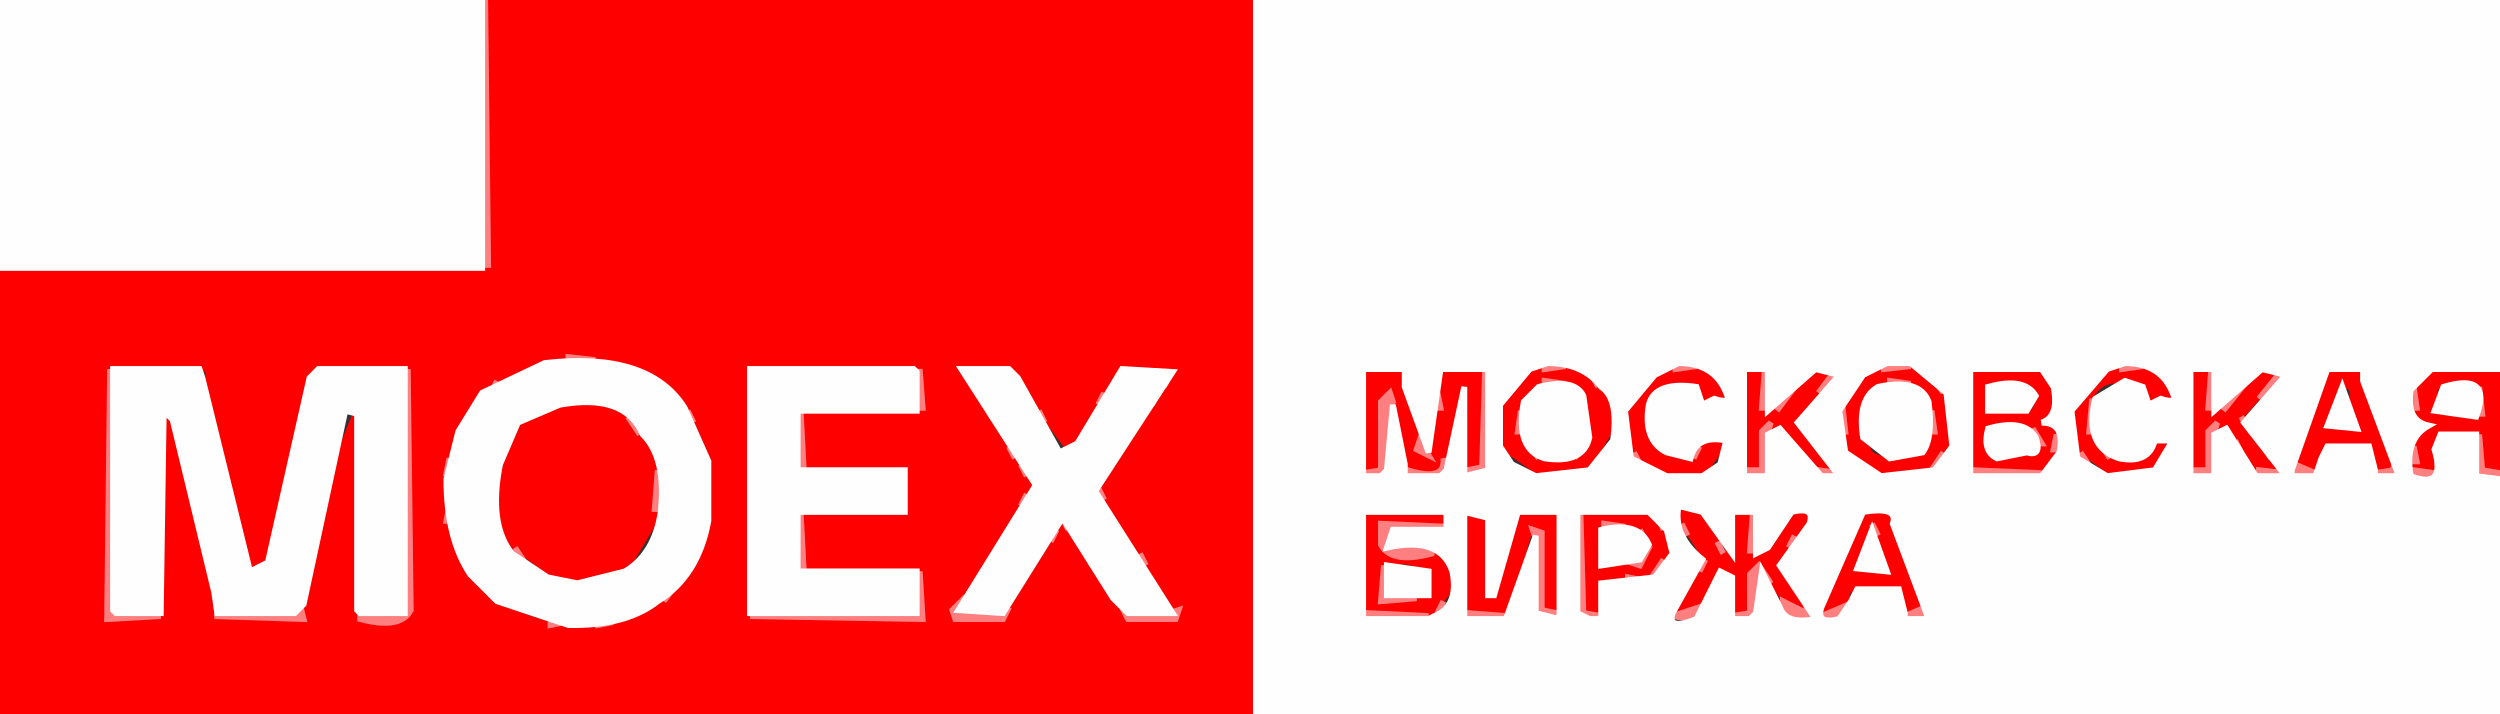 <svg width="420" height="120" version="1.1" xmlns="http://www.w3.org/2000/svg"><rect width="100%" height="100%" fill="#333333" stroke="none"/><path fill="rgb(254,0,0)" stroke="rgb(254,0,0)" stroke-width="1" opacity="1" d="M 82 0 L 211 0 L 211 120 L 0 120 L 0 45 L 82 45 L 82 0 Z M 96 60 Q 94 62 90 61 L 84 64 Q 77 68 75 78 Q 74 89 78 96 Q 83 103 93 105 L 103 105 L 112 101 Q 117 97 119 90 Q 121 77 117 71 Q 112 60 96 60 Z M 18 62 L 18 104 L 19 104 L 27 104 L 28 69 L 36 101 L 37 104 L 51 104 Q 53 85 60 69 L 60 104 L 68 104 L 69 103 L 69 62 L 52 62 L 44 96 L 42 95 L 35 66 L 35 62 L 18 62 Z M 126 62 L 126 104 L 155 104 L 155 96 L 135 96 L 135 86 L 152 86 Q 154 80 151 78 L 150 79 L 135 79 L 135 69 L 155 69 L 155 63 L 155 62 L 126 62 Z M 162 62 L 173 81 L 173 83 L 160 103 L 161 104 L 169 104 L 179 88 L 188 103 L 190 104 L 198 104 L 184 82 L 197 64 L 197 62 L 189 62 L 180 76 L 171 64 L 171 62 L 162 62 Z "></path><path fill="rgb(254,0,0)" stroke="rgb(254,0,0)" stroke-width="1" opacity="1" d="M 229 62 L 236 62 L 236 66.5 Q 238.6 69.4 238 75.5 L 239.5 77 L 243 62 L 249 62 L 249 79 L 246 78.5 L 246 65.5 L 245 65.5 L 242 79 L 236 79 L 236 75.5 Q 233.4 72.6 234 66.5 L 232.5 65 L 232 79 L 229 78.5 L 229 62 Z "></path><path fill="rgb(254,0,0)" stroke="rgb(254,0,0)" stroke-width="1" opacity="1" d="M 257.5 62 Q 267.6 60.4 270 66.5 L 271 71.5 L 266.5 79 L 259.5 80 L 253 75.5 L 252 68.5 L 255.5 63 L 257.5 62 Z M 260 64 L 255 70 L 256 75 Q 258 79 265 77 Q 268 75 267 68 Q 266 63 260 64 Z "></path><path fill="rgb(254,0,0)" stroke="rgb(254,0,0)" stroke-width="1" opacity="1" d="M 279.5 62 Q 286.8 60.8 289 64.5 Q 290.3 68.3 286.5 67 L 281.5 64 L 277 67.5 L 276 70.5 L 280.5 77 Q 285 78 286 75.5 Q 285.1 72.5 289.5 74 L 289 75.5 L 286.5 79 L 280.5 80 L 274 75.5 L 273 70.5 L 276 64 L 279.5 62 Z "></path><path fill="rgb(254,0,0)" stroke="rgb(254,0,0)" stroke-width="1" opacity="1" d="M 293 62 L 296 62 L 296 69 L 298.5 69 L 304.5 62 L 308 62.5 L 302 70.5 L 308 78.5 L 304.5 79 L 297.5 71 Q 294.3 72.9 296 79 L 293 78.5 L 293 62 Z "></path><path fill="rgb(254,0,0)" stroke="rgb(254,0,0)" stroke-width="1" opacity="1" d="M 314.5 62 Q 325 60 327 66.5 L 328 73.5 L 323.5 79 L 316.5 80 L 311 76.5 Q 308.7 73.3 310 66.5 L 314.5 62 Z M 318 64 L 316 65 L 312 71 L 314 76 Q 316 78 322 77 L 325 73 L 324 68 Q 323 63 318 64 Z "></path><path fill="rgb(254,0,0)" stroke="rgb(254,0,0)" stroke-width="1" opacity="1" d="M 331 62 L 341.5 62 L 345 64.5 Q 346 69.5 343 70.5 Q 346 71.5 345 76.5 L 344 79 L 331 79 L 331 62 Z M 334 65 L 334 69 L 338 70 L 342 69 L 342 65 L 334 65 Z M 334 72 L 334 77 L 341 77 L 343 74 L 342 72 L 334 72 Z "></path><path fill="rgb(254,0,0)" stroke="rgb(254,0,0)" stroke-width="1" opacity="1" d="M 354.5 62 Q 361.8 60.8 364 64.5 Q 365.3 68.3 361.5 67 Q 360.5 63 354.5 64 Q 349.7 65.3 351 72.5 L 354.5 77 Q 359.8 78.3 361 75.5 Q 360.1 72.5 364.5 74 L 364 75.5 L 361.5 79 L 355.5 80 L 348 74.5 L 348 69.5 L 352.5 63 L 354.5 62 Z "></path><path fill="rgb(254,0,0)" stroke="rgb(254,0,0)" stroke-width="1" opacity="1" d="M 368 62 L 371 62 L 371 69 L 373.5 69 L 379.5 62 L 383 62.5 L 376 70.5 L 383 78.5 L 379.5 79 L 372.5 71 Q 369.3 72.9 371 79 L 368 78.5 L 368 62 Z "></path><path fill="rgb(254,0,0)" stroke="rgb(254,0,0)" stroke-width="1" opacity="1" d="M 391 62 L 397 62 L 397 64.5 L 402 79 Q 397.9 80.7 399 76.5 Q 397.3 73.3 390.5 75 L 389 79 Q 384.9 80.7 386 76.5 L 391 62 Z M 393 65 L 391 72 L 397 72 L 395 68 Q 396 64 393 65 Z "></path><path fill="rgb(254,0,0)" stroke="rgb(254,0,0)" stroke-width="1" opacity="1" d="M 409.5 62 L 420 62 L 420 79 L 417 79 L 417 73 L 414.5 73 L 412.5 73 L 409 74.5 Q 411.2 80.8 405.5 79 L 406 77.5 Q 405.4 72.9 408 71.5 Q 404.8 70.3 406 64.5 L 409.5 62 Z M 409 65 L 409 69 L 411 70 L 417 70 L 417 65 L 409 65 Z "></path><path fill="rgb(254,0,0)" stroke="rgb(254,0,0)" stroke-width="1" opacity="1" d="M 95.5 68 Q 105.6 67.9 109 74.5 Q 111.2 79.3 110 87.5 L 105.5 95 Q 101.8 98.3 93.5 97 L 86 91.5 Q 82.9 87.1 84 78.5 Q 85.3 72.8 89.5 70 L 95.5 68 Z "></path><path fill="rgb(254,0,0)" stroke="rgb(254,0,0)" stroke-width="1" opacity="1" d="M 229 86 L 242.5 86 L 243 88 L 232 88 L 232 91.5 L 233.5 93 L 241.5 93 L 243 94.5 L 244 98.5 L 240.5 103 L 229 103 L 229 86 Z M 232 95 L 232 101 L 239 100 Q 241 101 240 97 Q 238 93 232 95 Z "></path><path fill="rgb(254,0,0)" stroke="rgb(254,0,0)" stroke-width="1" opacity="1" d="M 246 86 L 250 86.5 L 250 100.5 L 251 100.5 L 255 86 L 262 86 L 262 103 L 259 103 L 259 89.5 L 257 89 L 253 103 L 246 103 L 246 86 Z "></path><path fill="rgb(254,0,0)" stroke="rgb(254,0,0)" stroke-width="1" opacity="1" d="M 266 86 L 275.5 86 L 280 89.5 Q 281 96 276.5 97 L 271.5 98 L 269 97 L 269 103 L 266 103 L 266 86 Z M 269 88 L 269 95 L 276 95 Q 278 94 277 91 Q 274 87 269 88 Z "></path><path fill="rgb(254,0,0)" stroke="rgb(254,0,0)" stroke-width="1" opacity="1" d="M 281.5 86 Q 286.3 85.3 287 88.5 L 289.5 93 L 291 92.5 L 291 86 L 294 86 L 294 93 L 297 93 L 300 86 L 304 86.5 L 299 94.5 L 304 102.5 L 301.5 103 L 295.5 95 Q 292.3 96.9 294 103 L 291 103 L 291 95.5 L 288 97.5 L 284.5 103 L 281 102.5 L 287 94.5 L 281.5 86 Z "></path><path fill="rgb(254,0,0)" stroke="rgb(254,0,0)" stroke-width="1" opacity="1" d="M 312 86 L 318 86 L 318 88.5 L 323 103 Q 319.2 104.5 320 101.5 L 319 99 L 310.5 99 L 310 101.5 L 306.5 103 L 307 101.5 L 312 86 Z M 315 88 L 312 96 L 318 96 L 315 88 Z "></path><path fill="rgb(254,127,127)" stroke="rgb(254,127,127)" stroke-width="1" opacity="1" d="M 81.5 0 L 82 44.5 L 81 44.5 L 81.5 0 Z "></path><path fill="rgb(254,127,127)" stroke="rgb(254,127,127)" stroke-width="1" opacity="1" d="M 95.5 60 L 100 60.5 L 95.5 61 L 95.5 60 Z "></path><path fill="rgb(254,127,127)" stroke="rgb(254,127,127)" stroke-width="1" opacity="1" d="M 259.5 61 L 263 61.5 L 259.5 62 L 259.5 61 Z "></path><path fill="rgb(254,127,127)" stroke="rgb(254,127,127)" stroke-width="1" opacity="1" d="M 281.5 61 L 285 61.5 L 281.5 62 L 281.5 61 Z "></path><path fill="rgb(254,127,127)" stroke="rgb(254,127,127)" stroke-width="1" opacity="1" d="M 316.5 61 L 321 61.5 L 316.5 62 L 316.5 61 Z "></path><path fill="rgb(254,127,127)" stroke="rgb(254,127,127)" stroke-width="1" opacity="1" d="M 356.5 61 L 360 61.5 L 356.5 62 L 356.5 61 Z "></path><path fill="rgb(254,127,127)" stroke="rgb(254,127,127)" stroke-width="1" opacity="1" d="M 18.5 62 L 19 103 L 27 103.5 L 18 104 L 18.5 62 Z "></path><path fill="rgb(254,127,127)" stroke="rgb(254,127,127)" stroke-width="1" opacity="1" d="M 68.5 62 L 69 102.5 Q 67.3 105.8 60.5 104 L 60.5 103 L 67.5 103 L 68 102.5 L 68.5 62 Z "></path><path fill="rgb(254,127,127)" stroke="rgb(254,127,127)" stroke-width="1" opacity="1" d="M 154.5 62 L 155 68.5 L 154 68.5 L 154.5 62 Z "></path><path fill="rgb(254,127,127)" stroke="rgb(254,127,127)" stroke-width="1" opacity="1" d="M 249.5 62 L 250 78.5 L 246.5 80 L 246.5 79 L 249 78.5 L 249.5 62 Z "></path><path fill="rgb(254,127,127)" stroke="rgb(254,127,127)" stroke-width="1" opacity="1" d="M 296.5 62 L 297 68.5 L 296 68.5 L 296.5 62 Z "></path><path fill="rgb(254,127,127)" stroke="rgb(254,127,127)" stroke-width="1" opacity="1" d="M 308.5 62 L 305.5 66 L 308.5 62 Z "></path><path fill="rgb(254,127,127)" stroke="rgb(254,127,127)" stroke-width="1" opacity="1" d="M 371.5 62 L 372 68.5 L 371 68.5 L 371.5 62 Z "></path><path fill="rgb(254,127,127)" stroke="rgb(254,127,127)" stroke-width="1" opacity="1" d="M 383.5 62 L 379.5 67 L 383.5 62 Z "></path><path fill="rgb(254,127,127)" stroke="rgb(254,127,127)" stroke-width="1" opacity="1" d="M 196.5 63 L 195.5 65 L 196.5 63 Z "></path><path fill="rgb(254,127,127)" stroke="rgb(254,127,127)" stroke-width="1" opacity="1" d="M 267.5 63 L 268.5 65 L 267.5 63 Z "></path><path fill="rgb(254,127,127)" stroke="rgb(254,127,127)" stroke-width="1" opacity="1" d="M 312.5 63 L 311.5 65 L 312.5 63 Z "></path><path fill="rgb(254,127,127)" stroke="rgb(254,127,127)" stroke-width="1" opacity="1" d="M 324.5 63 L 326.5 66 L 324.5 63 Z "></path><path fill="rgb(254,127,127)" stroke="rgb(254,127,127)" stroke-width="1" opacity="1" d="M 83.5 64 L 82.5 66 L 83.5 64 Z "></path><path fill="rgb(254,127,127)" stroke="rgb(254,127,127)" stroke-width="1" opacity="1" d="M 259.5 64 L 263 64.5 L 259.5 65 L 259.5 64 Z "></path><path fill="rgb(254,127,127)" stroke="rgb(254,127,127)" stroke-width="1" opacity="1" d="M 317.5 64 L 321 64.5 L 317.5 65 L 317.5 64 Z "></path><path fill="rgb(254,127,127)" stroke="rgb(254,127,127)" stroke-width="1" opacity="1" d="M 377.5 64 L 373.5 69 L 377.5 64 Z "></path><path fill="rgb(254,127,127)" stroke="rgb(254,127,127)" stroke-width="1" opacity="1" d="M 275.5 65 L 274.5 67 L 275.5 65 Z "></path><path fill="rgb(254,127,127)" stroke="rgb(254,127,127)" stroke-width="1" opacity="1" d="M 301.5 65 L 298.5 69 L 301.5 65 Z "></path><path fill="rgb(254,127,127)" stroke="rgb(254,127,127)" stroke-width="1" opacity="1" d="M 405.5 65 L 406 68.5 L 405 68.5 L 405.5 65 Z "></path><path fill="rgb(254,127,127)" stroke="rgb(254,127,127)" stroke-width="1" opacity="1" d="M 416.5 65 L 417 69.5 L 416 69.5 L 416.5 65 Z "></path><path fill="rgb(254,127,127)" stroke="rgb(254,127,127)" stroke-width="1" opacity="1" d="M 185.5 66 L 184.5 68 L 185.5 66 Z "></path><path fill="rgb(254,127,127)" stroke="rgb(254,127,127)" stroke-width="1" opacity="1" d="M 194.5 66 L 193.5 68 L 194.5 66 Z "></path><path fill="rgb(254,127,127)" stroke="rgb(254,127,127)" stroke-width="1" opacity="1" d="M 233.5 66 L 234 67.5 L 233 68.5 L 233 78.5 L 231.5 80 L 229 79.5 L 232 79 L 232 67.5 L 233.5 66 Z "></path><path fill="rgb(254,127,127)" stroke="rgb(254,127,127)" stroke-width="1" opacity="1" d="M 241.5 66 L 242 68.5 L 241 68.5 L 241.5 66 Z "></path><path fill="rgb(254,127,127)" stroke="rgb(254,127,127)" stroke-width="1" opacity="1" d="M 80.5 67 L 79.5 69 L 80.5 67 Z "></path><path fill="rgb(254,127,127)" stroke="rgb(254,127,127)" stroke-width="1" opacity="1" d="M 351.5 67 L 352 72.5 L 351 72.5 L 351.5 67 Z "></path><path fill="rgb(254,127,127)" stroke="rgb(254,127,127)" stroke-width="1" opacity="1" d="M 309.5 68 L 310 72.5 L 309 72.5 L 309.5 68 Z "></path><path fill="rgb(254,127,127)" stroke="rgb(254,127,127)" stroke-width="1" opacity="1" d="M 115.5 69 L 116.5 71 L 115.5 69 Z "></path><path fill="rgb(254,127,127)" stroke="rgb(254,127,127)" stroke-width="1" opacity="1" d="M 134.5 69 L 135 78.5 L 134 78.5 L 134.5 69 Z "></path><path fill="rgb(254,127,127)" stroke="rgb(254,127,127)" stroke-width="1" opacity="1" d="M 174.5 69 L 175.5 71 L 174.5 69 Z "></path><path fill="rgb(254,127,127)" stroke="rgb(254,127,127)" stroke-width="1" opacity="1" d="M 255.5 69 L 256 72.5 L 255 72.5 L 255.5 69 Z "></path><path fill="rgb(254,127,127)" stroke="rgb(254,127,127)" stroke-width="1" opacity="1" d="M 324.5 69 L 325 72.5 L 324 72.5 L 324.5 69 Z "></path><path fill="rgb(254,127,127)" stroke="rgb(254,127,127)" stroke-width="1" opacity="1" d="M 105.5 70 L 107.5 73 L 105.5 70 Z "></path><path fill="rgb(254,127,127)" stroke="rgb(254,127,127)" stroke-width="1" opacity="1" d="M 376.5 70 L 378.5 73 L 376.5 70 Z "></path><path fill="rgb(254,127,127)" stroke="rgb(254,127,127)" stroke-width="1" opacity="1" d="M 297.5 71 L 297 72.5 L 297 80 L 293.5 80 L 293.5 79 L 296 79 L 296 72.5 L 297.5 71 Z "></path><path fill="rgb(254,127,127)" stroke="rgb(254,127,127)" stroke-width="1" opacity="1" d="M 372.5 71 L 372 72.5 L 372 80 L 368.5 80 L 368.5 79 L 371 79 L 371 72.5 L 372.5 71 Z "></path><path fill="rgb(254,127,127)" stroke="rgb(254,127,127)" stroke-width="1" opacity="1" d="M 303.5 72 L 304.5 74 L 303.5 72 Z "></path><path fill="rgb(254,127,127)" stroke="rgb(254,127,127)" stroke-width="1" opacity="1" d="M 341.5 72 L 343 74.5 L 342 74.5 L 341.5 72 Z "></path><path fill="rgb(254,127,127)" stroke="rgb(254,127,127)" stroke-width="1" opacity="1" d="M 345.5 73 L 346 75.5 L 345 75.5 L 345.5 73 Z "></path><path fill="rgb(254,127,127)" stroke="rgb(254,127,127)" stroke-width="1" opacity="1" d="M 416.5 73 L 417 79 L 420 79.5 L 416 80 L 416.5 73 Z "></path><path fill="rgb(254,127,127)" stroke="rgb(254,127,127)" stroke-width="1" opacity="1" d="M 238.5 74 L 240 76.5 L 238 75.5 L 238.5 74 Z "></path><path fill="rgb(254,127,127)" stroke="rgb(254,127,127)" stroke-width="1" opacity="1" d="M 256.5 74 L 258.5 77 L 256.5 74 Z "></path><path fill="rgb(254,127,127)" stroke="rgb(254,127,127)" stroke-width="1" opacity="1" d="M 352.5 74 L 354.5 77 L 352.5 74 Z "></path><path fill="rgb(254,127,127)" stroke="rgb(254,127,127)" stroke-width="1" opacity="1" d="M 375.5 74 L 376.5 76 L 375.5 74 Z "></path><path fill="rgb(254,127,127)" stroke="rgb(254,127,127)" stroke-width="1" opacity="1" d="M 169.5 75 L 170.5 77 L 169.5 75 Z "></path><path fill="rgb(254,127,127)" stroke="rgb(254,127,127)" stroke-width="1" opacity="1" d="M 265.5 75 L 264.5 77 L 265.5 75 Z "></path><path fill="rgb(254,127,127)" stroke="rgb(254,127,127)" stroke-width="1" opacity="1" d="M 285.5 75 L 284.5 77 L 285.5 75 Z "></path><path fill="rgb(254,127,127)" stroke="rgb(254,127,127)" stroke-width="1" opacity="1" d="M 301.5 75 L 302.5 77 L 301.5 75 Z "></path><path fill="rgb(254,127,127)" stroke="rgb(254,127,127)" stroke-width="1" opacity="1" d="M 360.5 75 L 359.5 77 L 360.5 75 Z "></path><path fill="rgb(254,127,127)" stroke="rgb(254,127,127)" stroke-width="1" opacity="1" d="M 380.5 75 L 381.5 77 L 380.5 75 Z "></path><path fill="rgb(254,127,127)" stroke="rgb(254,127,127)" stroke-width="1" opacity="1" d="M 405.5 75 L 406 77.5 L 405 77.5 L 405.5 75 Z "></path><path fill="rgb(254,127,127)" stroke="rgb(254,127,127)" stroke-width="1" opacity="1" d="M 274.5 76 L 275.5 78 L 274.5 76 Z "></path><path fill="rgb(254,127,127)" stroke="rgb(254,127,127)" stroke-width="1" opacity="1" d="M 306.5 76 L 307.5 78 L 306.5 76 Z "></path><path fill="rgb(254,127,127)" stroke="rgb(254,127,127)" stroke-width="1" opacity="1" d="M 326.5 76 L 324.5 79 L 326.5 76 Z "></path><path fill="rgb(254,127,127)" stroke="rgb(254,127,127)" stroke-width="1" opacity="1" d="M 349.5 76 L 351.5 79 L 349.5 76 Z "></path><path fill="rgb(254,127,127)" stroke="rgb(254,127,127)" stroke-width="1" opacity="1" d="M 75.5 77 L 76 79.5 L 75 79.5 L 75.5 77 Z "></path><path fill="rgb(254,127,127)" stroke="rgb(254,127,127)" stroke-width="1" opacity="1" d="M 242.5 77 L 243 78.5 Q 241.8 81.3 236.5 80 L 236.5 79 Q 242.9 81 242.5 77 Z "></path><path fill="rgb(254,127,127)" stroke="rgb(254,127,127)" stroke-width="1" opacity="1" d="M 402.5 77 L 403 80 L 399 79.5 L 402 79 L 402.5 77 Z "></path><path fill="rgb(254,127,127)" stroke="rgb(254,127,127)" stroke-width="1" opacity="1" d="M 171.5 78 L 172.5 80 L 171.5 78 Z "></path><path fill="rgb(254,127,127)" stroke="rgb(254,127,127)" stroke-width="1" opacity="1" d="M 385.5 78 L 389 79.5 L 385 80 L 385.5 78 Z "></path><path fill="rgb(254,127,127)" stroke="rgb(254,127,127)" stroke-width="1" opacity="1" d="M 110.5 79 L 111 85.5 L 110 85.5 L 110.5 79 Z "></path><path fill="rgb(254,127,127)" stroke="rgb(254,127,127)" stroke-width="1" opacity="1" d="M 305.5 79 L 309 79.5 L 305.5 80 L 305.5 79 Z "></path><path fill="rgb(254,127,127)" stroke="rgb(254,127,127)" stroke-width="1" opacity="1" d="M 331.5 79 L 343 79.5 L 331.5 80 L 331.5 79 Z "></path><path fill="rgb(254,127,127)" stroke="rgb(254,127,127)" stroke-width="1" opacity="1" d="M 379.5 79 L 384 79.5 L 379.5 80 L 379.5 79 Z "></path><path fill="rgb(254,127,127)" stroke="rgb(254,127,127)" stroke-width="1" opacity="1" d="M 405.5 79 L 409 79.5 L 405.5 80 L 405.5 79 Z "></path><path fill="rgb(254,127,127)" stroke="rgb(254,127,127)" stroke-width="1" opacity="1" d="M 184.5 82 L 185.5 84 L 184.5 82 Z "></path><path fill="rgb(254,127,127)" stroke="rgb(254,127,127)" stroke-width="1" opacity="1" d="M 172.5 83 L 171.5 85 L 172.5 83 Z "></path><path fill="rgb(254,127,127)" stroke="rgb(254,127,127)" stroke-width="1" opacity="1" d="M 75.5 85 L 76 87.5 L 75 87.5 L 75.5 85 Z "></path><path fill="rgb(254,127,127)" stroke="rgb(254,127,127)" stroke-width="1" opacity="1" d="M 134.5 86 L 135 95.5 L 134 95.5 L 134.5 86 Z "></path><path fill="rgb(254,127,127)" stroke="rgb(254,127,127)" stroke-width="1" opacity="1" d="M 265.5 86 L 266 103 L 269 103.5 L 266.5 104 L 265 102.5 L 265.5 86 Z "></path><path fill="rgb(254,127,127)" stroke="rgb(254,127,127)" stroke-width="1" opacity="1" d="M 294.5 86 L 295 92.5 L 294 92.5 L 294.5 86 Z "></path><path fill="rgb(254,127,127)" stroke="rgb(254,127,127)" stroke-width="1" opacity="1" d="M 178.5 87 L 179.5 89 L 178.5 87 Z "></path><path fill="rgb(254,127,127)" stroke="rgb(254,127,127)" stroke-width="1" opacity="1" d="M 278.5 87 L 279.5 89 L 278.5 87 Z "></path><path fill="rgb(254,127,127)" stroke="rgb(254,127,127)" stroke-width="1" opacity="1" d="M 232 88 L 243 88.5 L 233 89 L 233 92 L 240.5 92 L 240.5 93 Q 233.8 94.8 232 91.5 L 232 88 Z "></path><path fill="rgb(254,127,127)" stroke="rgb(254,127,127)" stroke-width="1" opacity="1" d="M 269.5 88 L 273 88.5 L 269.5 89 L 269.5 88 Z "></path><path fill="rgb(254,127,127)" stroke="rgb(254,127,127)" stroke-width="1" opacity="1" d="M 282.5 88 L 283.5 90 L 282.5 88 Z "></path><path fill="rgb(254,127,127)" stroke="rgb(254,127,127)" stroke-width="1" opacity="1" d="M 314.5 88 L 315.5 90 L 314.5 88 Z "></path><path fill="rgb(254,127,127)" stroke="rgb(254,127,127)" stroke-width="1" opacity="1" d="M 177.5 89 L 176.5 91 L 177.5 89 Z "></path><path fill="rgb(254,127,127)" stroke="rgb(254,127,127)" stroke-width="1" opacity="1" d="M 257.5 89 L 259 89.5 L 259 102.5 L 261.5 103 L 261.5 104 L 258 102.5 L 258 90.5 L 257.5 89 Z "></path><path fill="rgb(254,127,127)" stroke="rgb(254,127,127)" stroke-width="1" opacity="1" d="M 275.5 89 L 276.5 91 L 275.5 89 Z "></path><path fill="rgb(254,127,127)" stroke="rgb(254,127,127)" stroke-width="1" opacity="1" d="M 301.5 90 L 300.5 92 L 301.5 90 Z "></path><path fill="rgb(254,127,127)" stroke="rgb(254,127,127)" stroke-width="1" opacity="1" d="M 288.5 91 L 289.5 93 L 288.5 91 Z "></path><path fill="rgb(254,127,127)" stroke="rgb(254,127,127)" stroke-width="1" opacity="1" d="M 86.5 92 L 88.5 95 L 86.5 92 Z "></path><path fill="rgb(254,127,127)" stroke="rgb(254,127,127)" stroke-width="1" opacity="1" d="M 182.5 93 L 183.5 95 L 182.5 93 Z "></path><path fill="rgb(254,127,127)" stroke="rgb(254,127,127)" stroke-width="1" opacity="1" d="M 191.5 93 L 192.5 95 L 191.5 93 Z "></path><path fill="rgb(254,127,127)" stroke="rgb(254,127,127)" stroke-width="1" opacity="1" d="M 276.5 93 L 275.5 95 L 274 94.5 L 276.5 93 Z "></path><path fill="rgb(254,127,127)" stroke="rgb(254,127,127)" stroke-width="1" opacity="1" d="M 279.5 94 L 277.5 97 L 279.5 94 Z "></path><path fill="rgb(254,127,127)" stroke="rgb(254,127,127)" stroke-width="1" opacity="1" d="M 286.5 94 L 285.5 96 L 286.5 94 Z "></path><path fill="rgb(254,127,127)" stroke="rgb(254,127,127)" stroke-width="1" opacity="1" d="M 232.5 95 L 233 100 L 238 100.5 L 232 101 L 232.5 95 Z "></path><path fill="rgb(254,127,127)" stroke="rgb(254,127,127)" stroke-width="1" opacity="1" d="M 295.5 95 L 297.5 98 L 295 96.5 Q 296.5 102.5 293.5 104 L 291 103.5 L 294 103 L 294 96.5 L 295.5 95 Z "></path><path fill="rgb(254,127,127)" stroke="rgb(254,127,127)" stroke-width="1" opacity="1" d="M 154.5 96 L 155 104 L 126 103.5 L 154 103 L 154.5 96 Z "></path><path fill="rgb(254,127,127)" stroke="rgb(254,127,127)" stroke-width="1" opacity="1" d="M 114.5 97 L 111.5 101 L 114.5 97 Z "></path><path fill="rgb(254,127,127)" stroke="rgb(254,127,127)" stroke-width="1" opacity="1" d="M 273.5 97 L 276 97.5 L 273.5 98 L 273.5 97 Z "></path><path fill="rgb(254,127,127)" stroke="rgb(254,127,127)" stroke-width="1" opacity="1" d="M 301.5 98 L 302.5 100 L 301.5 98 Z "></path><path fill="rgb(254,127,127)" stroke="rgb(254,127,127)" stroke-width="1" opacity="1" d="M 161.5 101 L 161.5 103 Q 167.8 104.8 169.5 102 L 168.5 104 L 160.5 104 L 160 102.5 L 161.5 101 Z "></path><path fill="rgb(254,127,127)" stroke="rgb(254,127,127)" stroke-width="1" opacity="1" d="M 242.5 101 L 241.5 103 L 242.5 101 Z "></path><path fill="rgb(254,127,127)" stroke="rgb(254,127,127)" stroke-width="1" opacity="1" d="M 299.5 101 L 303.5 103 L 303.5 101 L 305 104 Q 299.5 105 299.5 101 Z "></path><path fill="rgb(254,127,127)" stroke="rgb(254,127,127)" stroke-width="1" opacity="1" d="M 50.5 102 L 51 104 L 36 103.5 L 49.5 103 L 50.5 102 Z "></path><path fill="rgb(254,127,127)" stroke="rgb(254,127,127)" stroke-width="1" opacity="1" d="M 188.5 102 Q 190.2 104.8 196.5 103 L 198 102.5 L 197.5 104 L 189.5 104 L 188.5 102 Z "></path><path fill="rgb(254,127,127)" stroke="rgb(254,127,127)" stroke-width="1" opacity="1" d="M 285.5 102 L 284.5 104 L 281 103.5 L 285.5 102 Z "></path><path fill="rgb(254,127,127)" stroke="rgb(254,127,127)" stroke-width="1" opacity="1" d="M 309.5 102 L 308.5 104 L 306 103.5 L 309.5 102 Z "></path><path fill="rgb(254,127,127)" stroke="rgb(254,127,127)" stroke-width="1" opacity="1" d="M 323.5 102 L 324 104 L 320 103.5 L 323.5 102 Z "></path><path fill="rgb(254,127,127)" stroke="rgb(254,127,127)" stroke-width="1" opacity="1" d="M 229.5 103 L 240 103.5 L 229.5 104 L 229.5 103 Z "></path><path fill="rgb(254,127,127)" stroke="rgb(254,127,127)" stroke-width="1" opacity="1" d="M 246.5 103 L 253 103.5 L 246.5 104 L 246.5 103 Z "></path><path fill="rgb(254,127,127)" stroke="rgb(254,127,127)" stroke-width="1" opacity="1" d="M 92.5 104 L 95 104.5 L 92.5 105 L 92.5 104 Z "></path><path fill="rgb(254,127,127)" stroke="rgb(254,127,127)" stroke-width="1" opacity="1" d="M 100.5 104 L 103 104.5 L 100.5 105 L 100.5 104 Z "></path><path fill="rgb(254,254,254)" stroke="rgb(254,254,254)" stroke-width="1" opacity="1" d="M 0 0 L 81 0 L 81 45 L 0 45 L 0 0 Z "></path><path fill="rgb(254,254,254)" stroke="rgb(254,254,254)" stroke-width="1" opacity="1" d="M 211 0 L 419.5 0 L 420 0.5 L 420 62 L 408.5 62 L 405 65.5 Q 404.2 70.7 408 71.5 Q 403.9 73.8 405 80 Q 411 82.3 409 75.5 L 410 73 L 416 73 L 416 80 L 420 80.5 L 420 120 L 211 120 L 211 0 Z M 260 61 L 257 62 L 252 68 L 252 75 L 254 78 L 258 80 L 267 79 L 271 74 Q 272 67 269 65 Q 266 61 260 61 Z M 282 61 L 278 63 L 273 69 L 274 77 L 280 80 L 286 80 L 289 78 L 290 74 Q 285 73 284 77 L 280 76 Q 276 74 277 68 Q 278 64 285 65 L 286 68 L 288 67 Q 291 68 290 66 Q 288 61 282 61 Z M 317 61 L 313 63 L 309 69 L 310 76 L 316 80 L 325 79 L 328 75 L 327 66 L 321 61 L 317 61 Z M 357 61 L 354 62 L 348 69 L 349 77 L 354 80 L 362 79 L 365 74 L 362 74 Q 361 78 356 77 Q 350 75 352 67 L 357 64 L 360 65 L 361 68 L 363 67 Q 366 68 365 66 Q 363 61 357 61 Z M 229 62 L 229 64 L 229 80 L 232 80 L 233 79 L 234 68 L 236 78 L 236 80 L 242 80 L 243 79 L 246 65 L 246 80 L 250 79 L 250 62 L 242 62 L 240 76 L 236 65 L 236 62 L 229 62 Z M 293 62 L 293 80 L 297 80 L 297 73 L 299 72 L 306 80 L 309 80 L 302 71 L 309 63 L 305 62 L 297 69 L 297 62 L 293 62 Z M 331 62 L 331 80 L 343 80 L 346 76 Q 347 71 343 71 Q 346 70 345 65 L 343 62 L 331 62 Z M 368 62 L 368 80 L 372 80 L 372 73 L 374 72 L 379 80 L 384 80 L 377 71 L 384 63 L 380 62 L 372 69 L 372 62 L 368 62 Z M 391 62 L 385 79 L 385 80 L 389 80 L 390 77 L 391 75 L 398 75 L 399 79 L 399 80 L 403 80 L 397 64 L 397 62 L 391 62 Z M 282 85 Q 281 90 286 94 L 281 103 Q 280 106 285 104 L 289 96 L 291 97 L 291 104 L 294 104 L 295 103 L 296 96 L 299 102 Q 300 105 305 104 L 299 95 L 304 88 Q 305 85 301 86 L 297 92 L 295 93 L 295 86 L 291 86 L 291 93 L 286 86 L 282 85 Z M 229 86 L 229 104 L 240 104 L 242 103 Q 245 101 244 96 Q 242 90 233 92 L 234 89 L 243 89 L 243 86 L 229 86 Z M 246 86 L 246 104 L 253 104 L 258 90 L 258 103 L 262 104 L 262 86 L 255 86 L 251 100 L 250 100 L 250 87 L 246 86 Z M 265 86 L 265 103 L 267 104 L 269 104 L 269 98 L 278 97 L 281 93 L 280 89 L 277 86 L 265 86 Z M 313 86 L 306 102 Q 305 105 309 104 L 311 101 L 312 99 L 319 99 L 320 103 L 320 104 L 324 104 L 318 88 Q 319 85 313 86 Z "></path><path fill="rgb(254,254,254)" stroke="rgb(254,254,254)" stroke-width="1" opacity="1" d="M 91.5 61 Q 109 59 115 68.5 L 119 77.5 L 119 87.5 Q 117.3 96.8 110.5 101 Q 105.2 105.2 95.5 105 L 83.5 101 L 79 96.5 Q 75 90.5 75 80.5 L 77 72.5 L 81 66 L 91.5 61 Z M 94 68 L 87 71 L 84 78 Q 82 88 86 93 L 92 97 L 97 98 L 105 96 Q 110 93 111 86 Q 112 77 108 73 Q 105 66 94 68 Z "></path><path fill="rgb(254,254,254)" stroke="rgb(254,254,254)" stroke-width="1" opacity="1" d="M 19 62 L 33.5 62 L 34 63.5 L 42 96 L 45 94.5 L 52 63.5 L 53.5 62 L 68 62 L 68 103 L 60.5 103 L 60 102.5 L 60 69.5 L 58 69 L 51 101.5 L 49.5 103 L 36.5 103 L 36 99.5 L 29 70.5 L 27.5 69 L 27 103 L 19.5 103 L 19 102.5 L 19 62 Z "></path><path fill="rgb(254,254,254)" stroke="rgb(254,254,254)" stroke-width="1" opacity="1" d="M 126 62 L 153.5 62 L 154 62.5 L 154 69 L 134 69 L 134 79 L 152 79 L 152 86 L 134 86 L 134 96 L 154 96 L 154 103 L 126 103 L 126 62 Z "></path><path fill="rgb(254,254,254)" stroke="rgb(254,254,254)" stroke-width="1" opacity="1" d="M 161.5 62 L 169.5 62 L 171 63.5 L 178 76 L 181 74.5 L 188.5 62 L 197 62.5 L 184 82.5 L 197 103 L 189.5 103 L 187 100.5 L 178.5 87 L 168.5 103 L 161 102.5 L 174 81.5 L 161.5 62 Z "></path><path fill="rgb(254,254,254)" stroke="rgb(254,254,254)" stroke-width="1" opacity="1" d="M 258.5 65 Q 264.5 63.5 266 66.5 L 267 73.5 Q 266 78 259.5 77 Q 254.5 75.5 256 67.5 L 258.5 65 Z "></path><path fill="rgb(254,254,254)" stroke="rgb(254,254,254)" stroke-width="1" opacity="1" d="M 315.5 65 Q 322.5 63.5 324 67.5 Q 324.8 73.6 323 76 L 317.5 77 L 313 73.5 Q 312 67 315.5 65 Z "></path><path fill="rgb(254,254,254)" stroke="rgb(254,254,254)" stroke-width="1" opacity="1" d="M 334 65 Q 340.1 63.3 342 66.5 L 340.5 69 L 334 69 L 334 65 Z "></path><path fill="rgb(254,254,254)" stroke="rgb(254,254,254)" stroke-width="1" opacity="1" d="M 393.5 65 L 396 72 L 391 71.5 L 393.5 65 Z "></path><path fill="rgb(254,254,254)" stroke="rgb(254,254,254)" stroke-width="1" opacity="1" d="M 410.5 65 Q 418.8 62.5 416 70 L 409 69 L 410.5 65 Z "></path><path fill="rgb(254,254,254)" stroke="rgb(254,254,254)" stroke-width="1" opacity="1" d="M 334 72 Q 340.1 70.3 342 73.5 Q 343.1 76.8 340.5 76 L 335.5 77 Q 333 75.8 334 72 Z "></path><path fill="rgb(254,254,254)" stroke="rgb(254,254,254)" stroke-width="1" opacity="1" d="M 269 89 Q 275.3 87.5 277 91.5 L 275.5 94 L 269 95 L 269 89 Z "></path><path fill="rgb(254,254,254)" stroke="rgb(254,254,254)" stroke-width="1" opacity="1" d="M 314.5 89 L 317 96 L 312 95.5 L 314.5 89 Z "></path><path fill="rgb(254,254,254)" stroke="rgb(254,254,254)" stroke-width="1" opacity="1" d="M 233 95 L 240 96 L 240 100 L 233 100 L 233 95 Z "></path></svg>